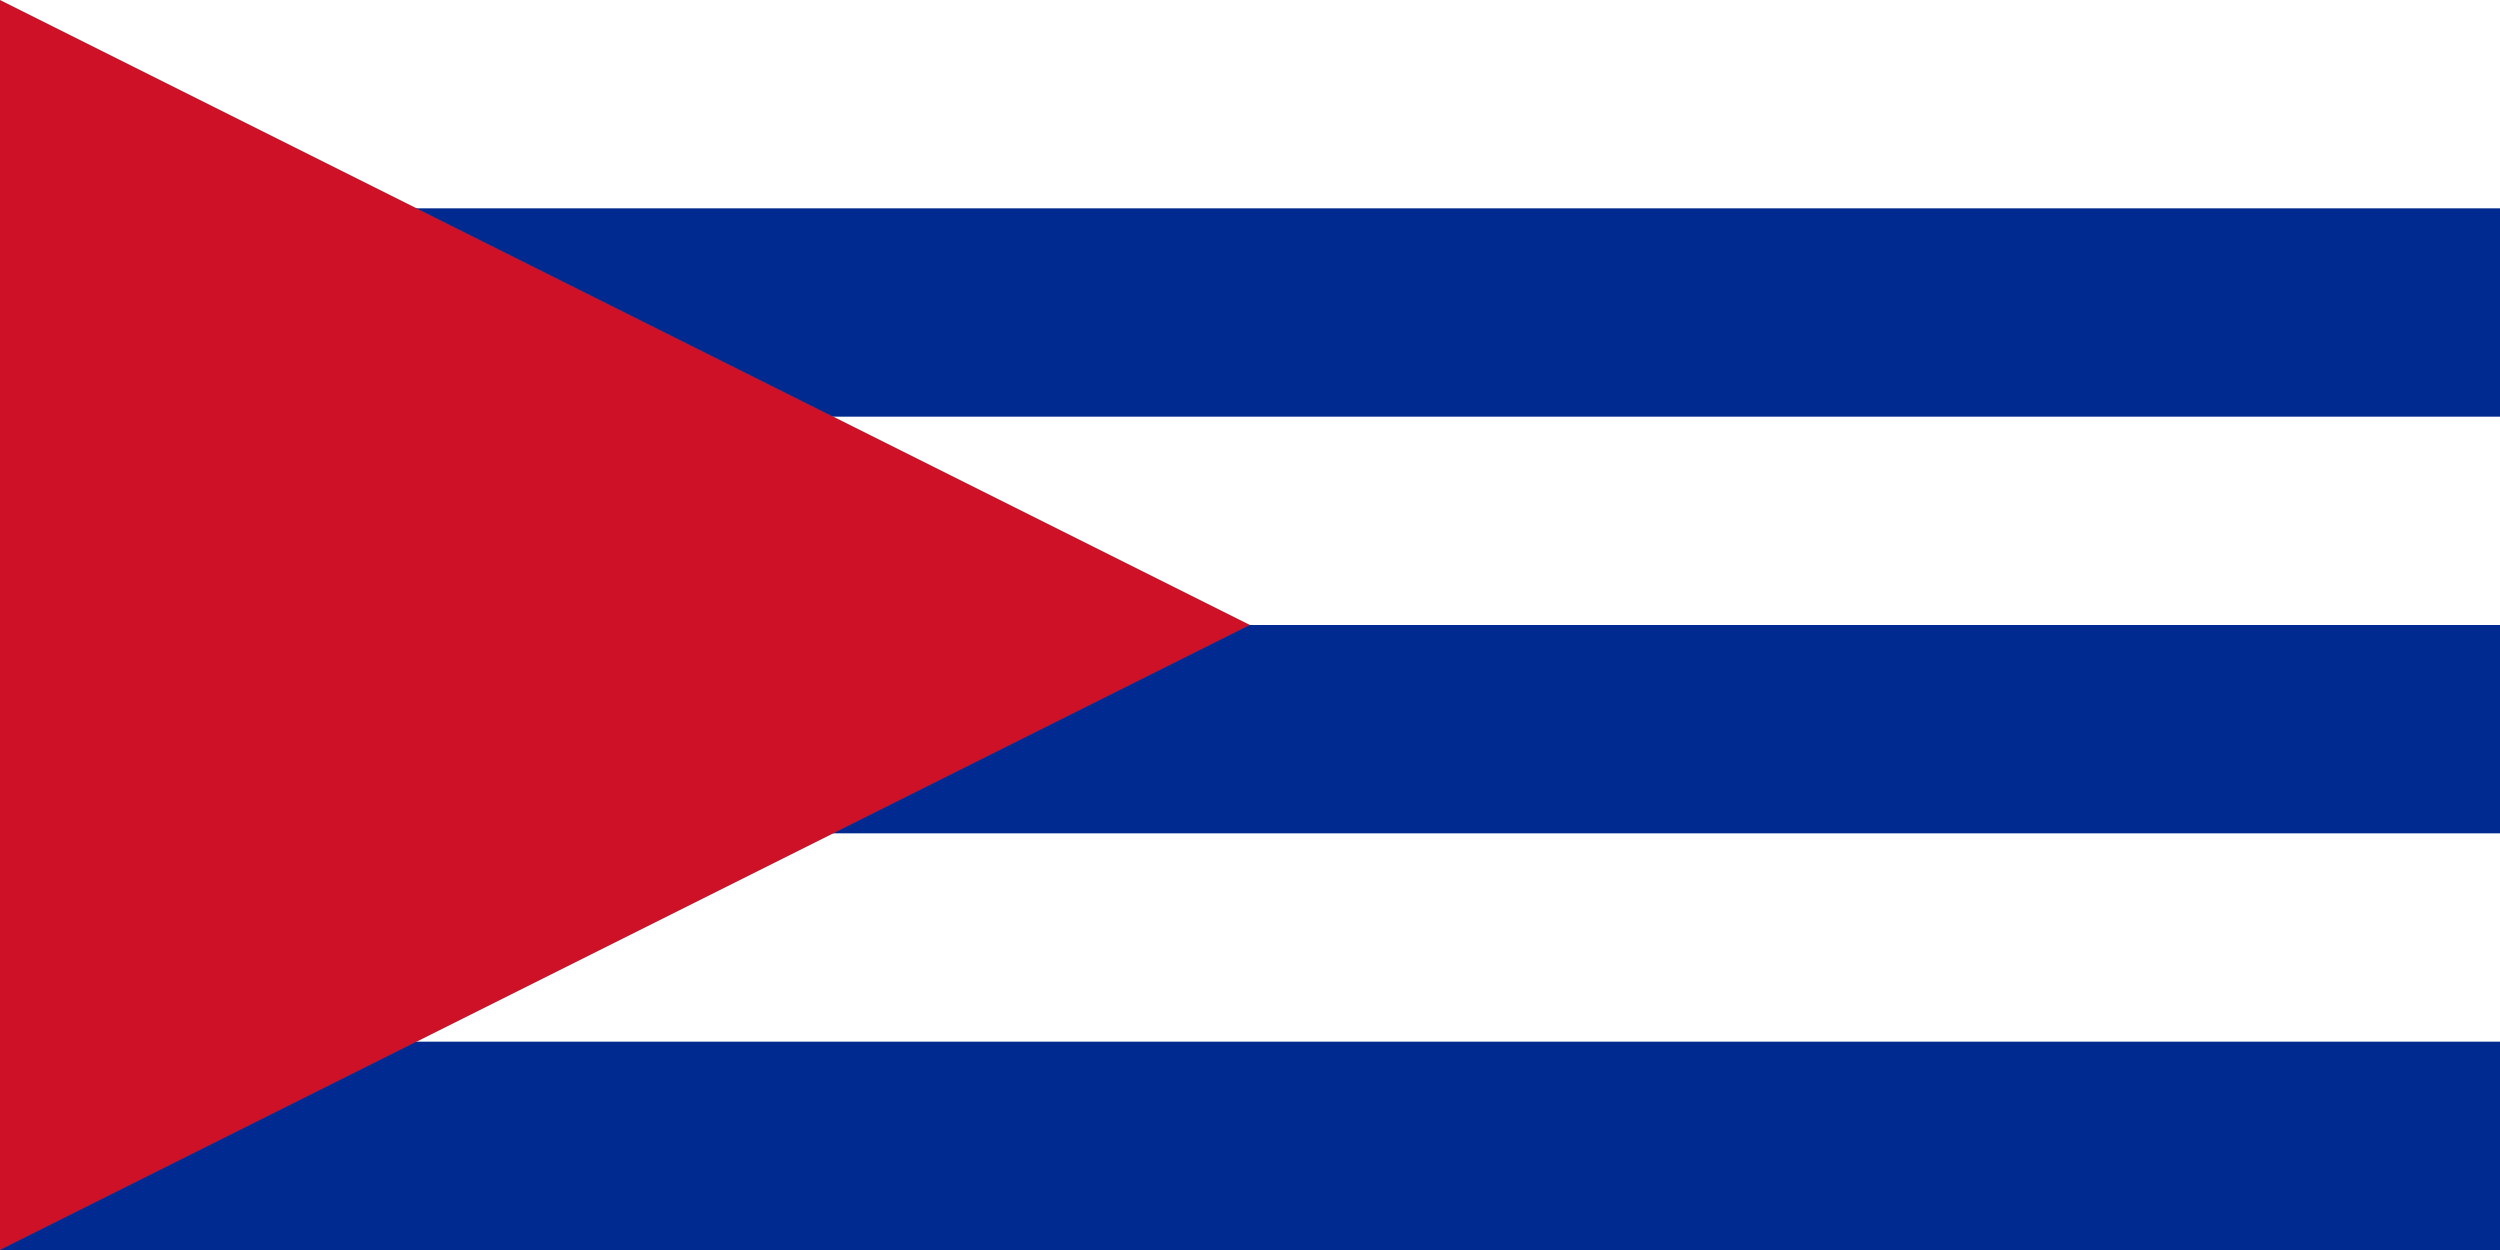<svg xmlns="http://www.w3.org/2000/svg" viewBox="0 0 1200 600">
	<path fill="#FFF" d="M0 0h1200v600H0z"/>
	<path fill="#002A8F" d="M0 100h1200v100H0z m0 200h1200v100H0z m0 200h1200v100H0z"/>
	<path fill="#CE1126" d="M0 0v600l600-300Z"/>
</svg>